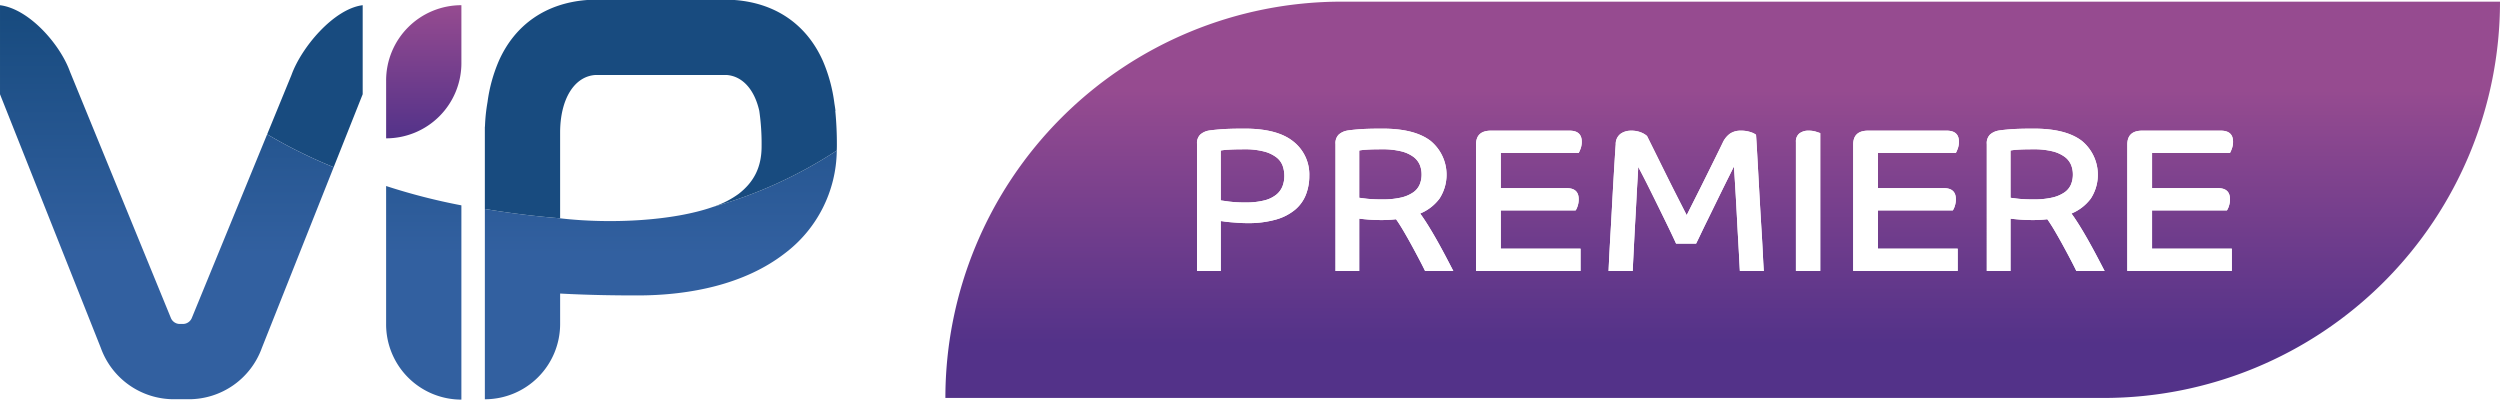 <svg id="j" version="1.1" viewBox="0 0 793.09 126.77" xmlns="http://www.w3.org/2000/svg" xmlns:xlink="http://www.w3.org/1999/xlink">
 <defs id="k">
  <linearGradient id="b" x1="629.01" x2="629.01" y1="193.01" y2="112.57" gradientUnits="userSpaceOnUse">
   <stop id="l" stop-color="#533289" offset="0"/>
   <stop id="m" stop-color="#964b90" offset="1"/>
  </linearGradient>
  <filter id="n" color-interpolation-filters="sRGB" filterUnits="userSpaceOnUse">
   <feColorMatrix id="o" values="-1 0 0 0 1 0 -1 0 0 1 0 0 -1 0 1 0 0 0 1 0"/>
  </filter>
  <mask id="f" x="297.77" y="-1.484" width="497.52" height="129.84" maskUnits="userSpaceOnUse"></mask>
  <linearGradient id="i" x1="134.43" x2="134.43" y1="43.885" y2="1.649" xlink:href="#b"/>
  <linearGradient id="a" x1="216.94" x2="216.94" y1="209.49" y2="88.828" gradientUnits="userSpaceOnUse">
   <stop id="p" stop-color="#3260a0" offset=".371"/>
   <stop id="q" stop-color="#184b7f" offset="1"/>
  </linearGradient>
  <linearGradient id="h" x1="292.14" x2="292.14" y1="209.49" y2="88.828" gradientTransform="translate(-82.51 -84.017)" xlink:href="#a"/>
  <linearGradient id="g" x1="135.44" x2="135.44" y1="209.49" y2="88.828" gradientTransform="translate(-82.51 -84.017)" xlink:href="#a"/>
  <linearGradient id="d" x1="629.01" x2="629.01" y1="193.01" y2="112.57" gradientUnits="userSpaceOnUse" xlink:href="#b"/>
  <linearGradient id="c" x1="216.94" x2="216.94" y1="209.49" y2="88.828" gradientTransform="translate(-82.51 -84.017)" gradientUnits="userSpaceOnUse" xlink:href="#a"/>
  <filter id="e" x="-.014" y="-.099" width="1.027" height="1.199" color-interpolation-filters="sRGB">
   <feGaussianBlur id="r" stdDeviation="1.869"/>
  </filter>
 </defs>
 <g id="s" style="isolation:isolate">
  <path id="t" transform="translate(-82.51 -84.017)" d="m875.6 84.541v-1.9e-4h-367.46a125.72 125.72 0 0 0-125.72 125.72v1.2e-4h367.46a125.72 125.72 0 0 0 125.72-125.72z" fill="url(#d)"/>
  <g id="u" mask="url(#f)">
   <g id="v" opacity=".17" style="mix-blend-mode:screen">
    <path id="w" transform="translate(-82.51 -84.017)" d="m875.6 84.541v-1.9e-4h-367.46a125.72 125.72 0 0 0-125.72 125.72v1.2e-4h367.46a125.72 125.72 0 0 0 125.72-125.72z" fill="#fff"/>
   </g>
  </g>
 </g>
 <g id="x" fill="#fff" filter="url(#e)" style="isolation:isolate">
  <path id="y" transform="translate(-82.51 -84.017)" d="m462.25 129.69a3.786 3.786 0 0 1 1.038-2.984 5.565 5.565 0 0 1 2.531-1.231q1.036-0.195 3.762-0.422 2.724-0.227 7.785-0.227 10.38 0 15.441 4.087a13.3 13.3 0 0 1 5.06 10.9 16.24 16.24 0 0 1-1.071 5.936 11.906 11.906 0 0 1-3.405 4.768 16.557 16.557 0 0 1-6.098 3.147 31.999 31.999 0 0 1-9.147 1.135q-1.362 0-2.758-0.098-1.394-0.097-2.562-0.195-1.167-0.098-2.011-0.227a10.355 10.355 0 0 0-1.038-0.13v15.831h-7.526zm7.526 17.907q0.453 0.066 2.529 0.356a39.452 39.452 0 0 0 5.32 0.292 23.296 23.296 0 0 0 5.968-0.648 9.874 9.874 0 0 0 3.796-1.816 6.577 6.577 0 0 0 1.979-2.693 9.098 9.098 0 0 0 0.583-3.275 9.734 9.734 0 0 0-0.518-3.147 5.968 5.968 0 0 0-1.948-2.693 10.899 10.899 0 0 0-3.925-1.881 23.776 23.776 0 0 0-6.389-0.713q-3.114 0-4.995 0.13a18.424 18.424 0 0 0-2.401 0.258z"/>
  <path id="z" transform="translate(-82.51 -84.017)" d="m506.18 129.69a3.786 3.786 0 0 1 1.038-2.984 5.565 5.565 0 0 1 2.531-1.231q0.972-0.195 3.632-0.422 2.661-0.227 7.721-0.227 10.183 0 15.246 3.892a13.902 13.902 0 0 1 2.822 18.295 14.609 14.609 0 0 1-6.131 4.737q1.362 1.881 2.757 4.152 1.394 2.271 2.757 4.703 1.362 2.432 2.628 4.833 1.265 2.403 2.367 4.542h-8.953q-0.519-1.104-1.686-3.342-1.167-2.237-2.531-4.735-1.362-2.498-2.724-4.802-1.362-2.3-2.271-3.535-1.104 0.132-2.302 0.195-1.201 0.066-2.239 0.065-2.271 0-4.282-0.162-2.01-0.161-2.854-0.292v16.609h-7.526zm7.526 17.064q0.843 0.129 2.529 0.323a45.55 45.55 0 0 0 4.867 0.195 25.048 25.048 0 0 0 5.871-0.583 11.201 11.201 0 0 0 3.827-1.623 5.844 5.844 0 0 0 2.076-2.497 8.172 8.172 0 0 0 0.616-3.212 7.967 7.967 0 0 0-0.583-3.049 6.185 6.185 0 0 0-2.011-2.531 10.908 10.908 0 0 0-3.86-1.751 24.321 24.321 0 0 0-6.131-0.648q-3.246 0-4.963 0.13a17.167 17.167 0 0 0-2.239 0.258z"/>
  <path id="aa" transform="translate(-82.51 -84.017)" d="m550.76 129.88q0-4.41 4.737-4.41h24.911q3.894 0 3.892 3.502a6.177 6.177 0 0 1-0.388 2.239 10.362 10.362 0 0 1-0.585 1.33h-24.716v11.159h20.889q3.828 0 3.827 3.502a6.672 6.672 0 0 1-0.356 2.239 5.222 5.222 0 0 1-0.617 1.33h-23.743v12.132h25.301v7.071h-33.152z"/>
  <path id="ab" transform="translate(-82.51 -84.017)" d="m592.81 169.98q0.063-1.686 0.226-4.865 0.163-3.18 0.39-7.104 0.227-3.926 0.455-8.174 0.227-4.25 0.453-8.174 0.227-3.925 0.422-7.071 0.195-3.146 0.323-4.834a3.997 3.997 0 0 1 1.558-3.307 5.611 5.611 0 0 1 3.244-0.973 8.082 8.082 0 0 1 3.307 0.583 6.384 6.384 0 0 1 1.818 1.103q0.777 1.557 2.367 4.768 1.589 3.212 3.439 6.941 1.849 3.733 3.697 7.364 1.849 3.636 3.082 6.033 1.104-2.205 2.757-5.481 1.655-3.275 3.309-6.618 1.655-3.341 3.114-6.293 1.46-2.951 2.239-4.573a7.303 7.303 0 0 1 2.271-2.854 5.878 5.878 0 0 1 3.502-0.973 9.094 9.094 0 0 1 3.179 0.486 5.383 5.383 0 0 1 1.623 0.811q0.129 1.818 0.323 5.255 0.195 3.441 0.422 7.624 0.227 4.184 0.486 8.758 0.258 4.574 0.52 8.758 0.258 4.186 0.421 7.591 0.163 3.406 0.292 5.223h-7.59q-0.066-1.038-0.195-3.602-0.132-2.561-0.325-5.936-0.195-3.372-0.39-7.104-0.193-3.731-0.388-7.071-0.195-3.341-0.357-5.903-0.163-2.561-0.227-3.537-0.582 1.17-1.556 3.114-0.972 1.947-2.109 4.25-1.135 2.305-2.369 4.833-1.233 2.532-2.367 4.834-1.135 2.303-2.076 4.28-0.943 1.981-1.525 3.147h-6.357q-0.78-1.752-2.271-4.833-1.494-3.08-3.212-6.584-1.72-3.504-3.439-6.943-1.718-3.436-3.082-5.968-0.063 1.557-0.226 4.152-0.163 2.595-0.325 5.775-0.163 3.178-0.357 6.584-0.195 3.406-0.356 6.586-0.163 3.178-0.292 5.773-0.132 2.595-0.195 4.152z"/>
  <path id="ac" transform="translate(-82.51 -84.017)" d="m652.24 129.04a3.226 3.226 0 0 1 1.103-2.692 4.665 4.665 0 0 1 2.984-0.876 7.589 7.589 0 0 1 2.271 0.323c0.692 0.218 1.145 0.369 1.363 0.455v43.726h-7.721z"/>
  <path id="ad" transform="translate(-82.51 -84.017)" d="m670.41 129.88q0-4.41 4.737-4.41h24.911q3.894 0 3.892 3.502a6.177 6.177 0 0 1-0.388 2.239 10.362 10.362 0 0 1-0.585 1.33h-24.716v11.159h20.889q3.828 0 3.827 3.502a6.672 6.672 0 0 1-0.356 2.239 5.222 5.222 0 0 1-0.617 1.33h-23.743v12.132h25.301v7.071h-33.152z"/>
  <path id="ae" transform="translate(-82.51 -84.017)" d="m712.79 129.69a3.786 3.786 0 0 1 1.038-2.984 5.564 5.564 0 0 1 2.531-1.231q0.972-0.195 3.632-0.422 2.661-0.227 7.721-0.227 10.183 0 15.246 3.892a13.902 13.902 0 0 1 2.822 18.295 14.609 14.609 0 0 1-6.131 4.737q1.362 1.881 2.757 4.152 1.394 2.271 2.757 4.703 1.362 2.432 2.628 4.833 1.265 2.403 2.367 4.542h-8.953q-0.519-1.104-1.686-3.342-1.167-2.237-2.531-4.735-1.362-2.498-2.724-4.802-1.362-2.3-2.271-3.535-1.104 0.132-2.302 0.195-1.201 0.066-2.239 0.065-2.271 0-4.282-0.162-2.01-0.161-2.854-0.292v16.609h-7.526zm7.526 17.064q0.843 0.129 2.529 0.323a45.55 45.55 0 0 0 4.867 0.195 25.048 25.048 0 0 0 5.871-0.583 11.201 11.201 0 0 0 3.827-1.623 5.844 5.844 0 0 0 2.076-2.497 8.172 8.172 0 0 0 0.616-3.212 7.967 7.967 0 0 0-0.583-3.049 6.185 6.185 0 0 0-2.011-2.531 10.908 10.908 0 0 0-3.86-1.751 24.321 24.321 0 0 0-6.131-0.648q-3.246 0-4.963 0.13a17.167 17.167 0 0 0-2.239 0.258z"/>
  <path id="af" transform="translate(-82.51 -84.017)" d="m757.37 129.88q0-4.41 4.737-4.41h24.911q3.894 0 3.892 3.502a6.177 6.177 0 0 1-0.388 2.239 10.359 10.359 0 0 1-0.585 1.33h-24.716v11.159h20.889q3.828 0 3.827 3.502a6.672 6.672 0 0 1-0.356 2.239 5.222 5.222 0 0 1-0.617 1.33h-23.743v12.132h25.301v7.071h-33.152z"/>
 </g>
 <g id="ag" fill="#fff" style="isolation:isolate">
  <path id="ah" transform="translate(-82.51 -84.017)" d="m462.25 129.69a3.786 3.786 0 0 1 1.038-2.984 5.565 5.565 0 0 1 2.531-1.231q1.036-0.195 3.762-0.422 2.724-0.227 7.785-0.227 10.38 0 15.441 4.087a13.3 13.3 0 0 1 5.06 10.9 16.24 16.24 0 0 1-1.071 5.936 11.906 11.906 0 0 1-3.405 4.768 16.557 16.557 0 0 1-6.098 3.147 31.999 31.999 0 0 1-9.147 1.135q-1.362 0-2.758-0.098-1.394-0.097-2.562-0.195-1.167-0.098-2.011-0.227a10.355 10.355 0 0 0-1.038-0.13v15.831h-7.526zm7.526 17.907q0.453 0.066 2.529 0.356a39.452 39.452 0 0 0 5.32 0.292 23.296 23.296 0 0 0 5.968-0.648 9.874 9.874 0 0 0 3.796-1.816 6.577 6.577 0 0 0 1.979-2.693 9.098 9.098 0 0 0 0.583-3.275 9.734 9.734 0 0 0-0.518-3.147 5.968 5.968 0 0 0-1.948-2.693 10.899 10.899 0 0 0-3.925-1.881 23.776 23.776 0 0 0-6.389-0.713q-3.114 0-4.995 0.13a18.424 18.424 0 0 0-2.401 0.258z"/>
  <path id="ai" transform="translate(-82.51 -84.017)" d="m506.18 129.69a3.786 3.786 0 0 1 1.038-2.984 5.565 5.565 0 0 1 2.531-1.231q0.972-0.195 3.632-0.422 2.661-0.227 7.721-0.227 10.183 0 15.246 3.892a13.902 13.902 0 0 1 2.822 18.295 14.609 14.609 0 0 1-6.131 4.737q1.362 1.881 2.757 4.152 1.394 2.271 2.757 4.703 1.362 2.432 2.628 4.833 1.265 2.403 2.367 4.542h-8.953q-0.519-1.104-1.686-3.342-1.167-2.237-2.531-4.735-1.362-2.498-2.724-4.802-1.362-2.3-2.271-3.535-1.104 0.132-2.302 0.195-1.201 0.066-2.239 0.065-2.271 0-4.282-0.162-2.01-0.161-2.854-0.292v16.609h-7.526zm7.526 17.064q0.843 0.129 2.529 0.323a45.55 45.55 0 0 0 4.867 0.195 25.048 25.048 0 0 0 5.871-0.583 11.201 11.201 0 0 0 3.827-1.623 5.844 5.844 0 0 0 2.076-2.497 8.172 8.172 0 0 0 0.616-3.212 7.967 7.967 0 0 0-0.583-3.049 6.185 6.185 0 0 0-2.011-2.531 10.908 10.908 0 0 0-3.86-1.751 24.321 24.321 0 0 0-6.131-0.648q-3.246 0-4.963 0.13a17.167 17.167 0 0 0-2.239 0.258z"/>
  <path id="aj" transform="translate(-82.51 -84.017)" d="m550.76 129.88q0-4.41 4.737-4.41h24.911q3.894 0 3.892 3.502a6.177 6.177 0 0 1-0.388 2.239 10.362 10.362 0 0 1-0.585 1.33h-24.716v11.159h20.889q3.828 0 3.827 3.502a6.672 6.672 0 0 1-0.356 2.239 5.222 5.222 0 0 1-0.617 1.33h-23.743v12.132h25.301v7.071h-33.152z"/>
  <path id="ak" transform="translate(-82.51 -84.017)" d="m592.81 169.98q0.063-1.686 0.226-4.865 0.163-3.18 0.39-7.104 0.227-3.926 0.455-8.174 0.227-4.25 0.453-8.174 0.227-3.925 0.422-7.071 0.195-3.146 0.323-4.834a3.997 3.997 0 0 1 1.558-3.307 5.611 5.611 0 0 1 3.244-0.973 8.082 8.082 0 0 1 3.307 0.583 6.384 6.384 0 0 1 1.818 1.103q0.777 1.557 2.367 4.768 1.589 3.212 3.439 6.941 1.849 3.733 3.697 7.364 1.849 3.636 3.082 6.033 1.104-2.205 2.757-5.481 1.655-3.275 3.309-6.618 1.655-3.341 3.114-6.293 1.46-2.951 2.239-4.573a7.303 7.303 0 0 1 2.271-2.854 5.878 5.878 0 0 1 3.502-0.973 9.094 9.094 0 0 1 3.179 0.486 5.383 5.383 0 0 1 1.623 0.811q0.129 1.818 0.323 5.255 0.195 3.441 0.422 7.624 0.227 4.184 0.486 8.758 0.258 4.574 0.52 8.758 0.258 4.186 0.421 7.591 0.163 3.406 0.292 5.223h-7.59q-0.066-1.038-0.195-3.602-0.132-2.561-0.325-5.936-0.195-3.372-0.39-7.104-0.193-3.731-0.388-7.071-0.195-3.341-0.357-5.903-0.163-2.561-0.227-3.537-0.582 1.17-1.556 3.114-0.972 1.947-2.109 4.25-1.135 2.305-2.369 4.833-1.233 2.532-2.367 4.834-1.135 2.303-2.076 4.28-0.943 1.981-1.525 3.147h-6.357q-0.78-1.752-2.271-4.833-1.494-3.08-3.212-6.584-1.72-3.504-3.439-6.943-1.718-3.436-3.082-5.968-0.063 1.557-0.226 4.152-0.163 2.595-0.325 5.775-0.163 3.178-0.357 6.584-0.195 3.406-0.356 6.586-0.163 3.178-0.292 5.773-0.132 2.595-0.195 4.152z"/>
  <path id="al" transform="translate(-82.51 -84.017)" d="m652.24 129.04a3.226 3.226 0 0 1 1.103-2.692 4.665 4.665 0 0 1 2.984-0.876 7.589 7.589 0 0 1 2.271 0.323c0.692 0.218 1.145 0.369 1.363 0.455v43.726h-7.721z"/>
  <path id="am" transform="translate(-82.51 -84.017)" d="m670.41 129.88q0-4.41 4.737-4.41h24.911q3.894 0 3.892 3.502a6.177 6.177 0 0 1-0.388 2.239 10.362 10.362 0 0 1-0.585 1.33h-24.716v11.159h20.889q3.828 0 3.827 3.502a6.672 6.672 0 0 1-0.356 2.239 5.222 5.222 0 0 1-0.617 1.33h-23.743v12.132h25.301v7.071h-33.152z"/>
  <path id="an" transform="translate(-82.51 -84.017)" d="m712.79 129.69a3.786 3.786 0 0 1 1.038-2.984 5.564 5.564 0 0 1 2.531-1.231q0.972-0.195 3.632-0.422 2.661-0.227 7.721-0.227 10.183 0 15.246 3.892a13.902 13.902 0 0 1 2.822 18.295 14.609 14.609 0 0 1-6.131 4.737q1.362 1.881 2.757 4.152 1.394 2.271 2.757 4.703 1.362 2.432 2.628 4.833 1.265 2.403 2.367 4.542h-8.953q-0.519-1.104-1.686-3.342-1.167-2.237-2.531-4.735-1.362-2.498-2.724-4.802-1.362-2.3-2.271-3.535-1.104 0.132-2.302 0.195-1.201 0.066-2.239 0.065-2.271 0-4.282-0.162-2.01-0.161-2.854-0.292v16.609h-7.526zm7.526 17.064q0.843 0.129 2.529 0.323a45.55 45.55 0 0 0 4.867 0.195 25.048 25.048 0 0 0 5.871-0.583 11.201 11.201 0 0 0 3.827-1.623 5.844 5.844 0 0 0 2.076-2.497 8.172 8.172 0 0 0 0.616-3.212 7.967 7.967 0 0 0-0.583-3.049 6.185 6.185 0 0 0-2.011-2.531 10.908 10.908 0 0 0-3.86-1.751 24.321 24.321 0 0 0-6.131-0.648q-3.246 0-4.963 0.13a17.167 17.167 0 0 0-2.239 0.258z"/>
  <path id="ao" transform="translate(-82.51 -84.017)" d="m757.37 129.88q0-4.41 4.737-4.41h24.911q3.894 0 3.892 3.502a6.177 6.177 0 0 1-0.388 2.239 10.359 10.359 0 0 1-0.585 1.33h-24.716v11.159h20.889q3.828 0 3.827 3.502a6.672 6.672 0 0 1-0.356 2.239 5.222 5.222 0 0 1-0.617 1.33h-23.743v12.132h25.301v7.071h-33.152z"/>
 </g>
 <path id="ap" d="m146.37 1.649h3e-3v18.358a23.877 23.877 0 0 1-23.877 23.877h-3e-3v-18.358a23.877 23.877 0 0 1 23.877-23.877z" fill="url(#i)" style="isolation:isolate"/>
 <path id="aq" d="m84.751 42.6a156.8 156.8 0 0 0 21.104 10.444l9.203-23.156v-28.239c-9.126 1.125-19.414 13.309-22.583 22.121l-7.724 18.829z" fill="#184b7f" style="isolation:isolate"/>
 <path id="ar" d="m122.49 59.011-5.1e-4 10.268v33.61a23.879 23.879 0 0 0 23.88 23.88v-61.625a194.87 194.87 0 0 1-23.879-6.133z" fill="url(#c)" style="isolation:isolate"/>
 <path id="as" d="m226.13 65.66c-12.474 4.365-32.177 5.482-48.437 3.595v-3e-3c-6.684-0.537-14.848-1.445-23.88-2.964v60.371a23.88 23.88 0 0 0 23.88-23.88v-9.656c9.976 0.54 18.709 0.599 24.495 0.599 16.779 0 34.08-3.54 46.728-13.31a41.374 41.374 0 0 0 16.537-32.649 142.44 142.44 0 0 1-39.323 17.897z" fill="url(#h)" style="isolation:isolate"/>
 <path id="at" d="m177.69 69.251v-27.152c0-10.662 4.496-17.905 11.243-18.311l41.609 1.8e-4c5.062 0.398 8.82 4.686 10.328 11.375a72.857 72.857 0 0 1 0.735 11.278c0 6.441-2.317 11.23-7.291 15.073a29.39 29.39 0 0 1-8.187 4.146 142.44 142.44 0 0 0 39.323-17.897c0.012-0.44 0.034-0.877 0.034-1.321a109.49 109.49 0 0 0-0.499-11.268h0.067c-0.098-0.795-0.218-1.577-0.348-2.353a49.741 49.741 0 0 0-3.644-13.463c-5.157-11.619-15.052-18.398-28.055-19.357l-46.715-3e-5c-13.003 0.959-22.899 7.738-28.055 19.357a49.233 49.233 0 0 0-3.57 12.994 54.907 54.907 0 0 0-0.817 7.836h-0.037v26.101c9.031 1.519 17.196 2.426 23.88 2.964z" fill="#184b7f" style="isolation:isolate"/>
 <path id="au" d="m55.144 126.65h4.77a24.615 24.615 0 0 0 23.162-16.285l22.779-57.316a156.8 156.8 0 0 1-21.104-10.444h-9e-5l-23.851 58.142a3.071 3.071 0 0 1-2.586 2.011h-1.568a3.071 3.071 0 0 1-2.586-2.011l-31.957-77.997c-3.169-8.812-13.075-19.971-22.202-21.096v28.239l31.982 80.471a24.615 24.615 0 0 0 23.162 16.285z" fill="url(#g)" style="isolation:isolate"/>
</svg>
